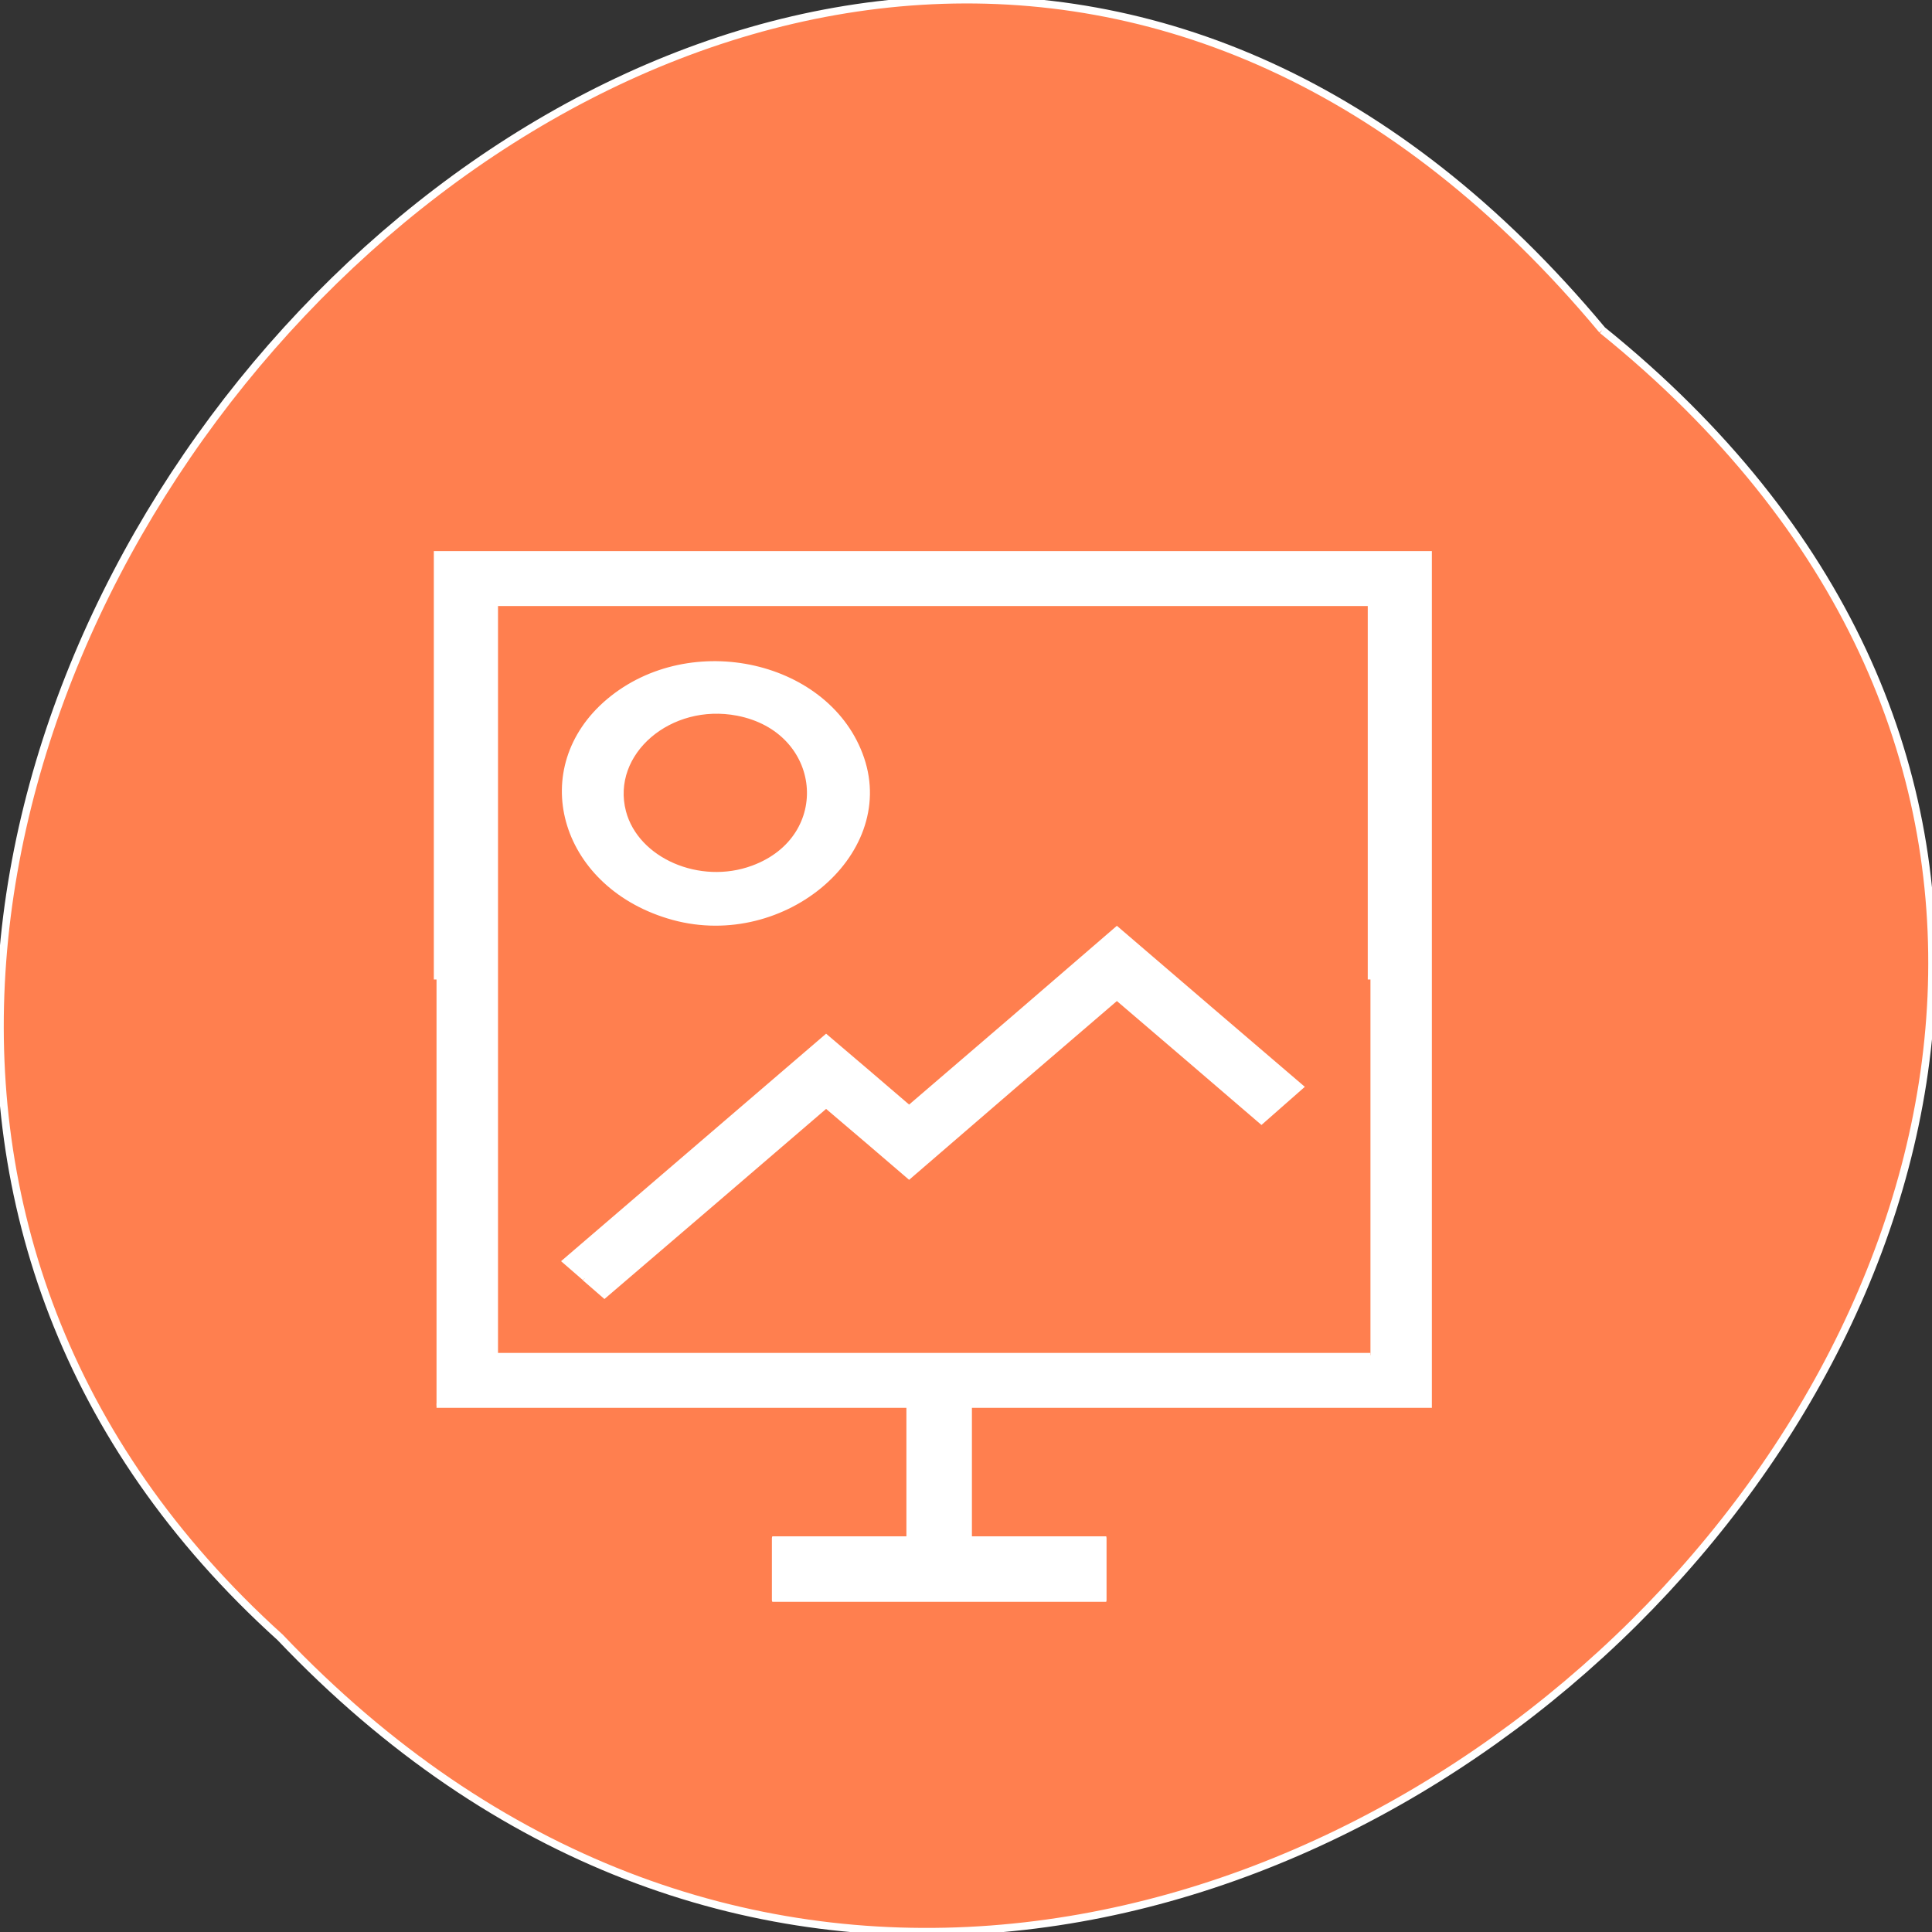 <svg xmlns="http://www.w3.org/2000/svg" viewBox="0 0 32 32"><rect x="0" y="0" width="32" height="32" fill="#333333" stroke="none"/><g stroke="#fff"><path d="m 212.31 840.14 c 129.91 104.84 -60.25 294.12 -175.19 173.22 c -115.22 -104.06 64.56 -306.03 175.19 -173.22" transform="matrix(0.125 0 0 0.125 0 -99.55)" fill="#ff7f4f"/><path d="m 70.01 82.35 v -64.75 h 126.47 v 129.5 h -126.47 m 118.99 -64.75 v -57.09 h -111.5 v 114.18 h 111.5 m -100.12 -11.669 l -2.524 -2.613 l 33.29 -34.08 l 5.288 5.369 l 5.288 5.405 l 13.251 -13.566 l 13.221 -13.601 l 11.718 11.991 l 11.748 11.991 l -5.05 5.297 l -9.194 -9.414 l -9.224 -9.414 l -13.251 13.566 l -13.221 13.601 l -5.288 -5.405 l -5.288 -5.369 l -14.12 14.46 l -14.12 14.425 l -2.524 -2.613 m 10.667 -55.05 c -13.641 -4.975 -17.698 -22.55 -7.572 -32.751 c 10.486 -10.523 28.06 -5.727 32.18 8.769 c 4.207 14.818 -10.516 29.17 -24.608 23.981 m 10.787 -7.373 c 10.546 -4.617 9.224 -20.867 -1.953 -23.445 c -8.684 -2 -16.526 6.01 -14.573 14.926 c 1.623 7.338 9.675 11.525 16.526 8.519" transform="matrix(0.13 0 0 0.109 -1.871 7.247)" fill="#fff" stroke-width="0.688"/></g><g fill="#fff"><path d="m 15.04 22.742 h 1.027 c 0.016 0 0.031 0.008 0.031 0.012 v 3.641 c 0 0.004 -0.016 0.012 -0.031 0.012 h -1.027 c -0.016 0 -0.027 -0.008 -0.027 -0.012 v -3.641 c 0 -0.004 0.012 -0.012 0.027 -0.012"/><path d="m 18.328 25.477 v 1.027 c 0 0.016 -0.004 0.027 -0.008 0.027 h -5.523 c -0.008 0 -0.012 -0.012 -0.012 -0.027 v -1.027 c 0 -0.016 0.004 -0.031 0.012 -0.031 h 5.523 c 0.004 0 0.008 0.016 0.008 0.031"/></g></svg>